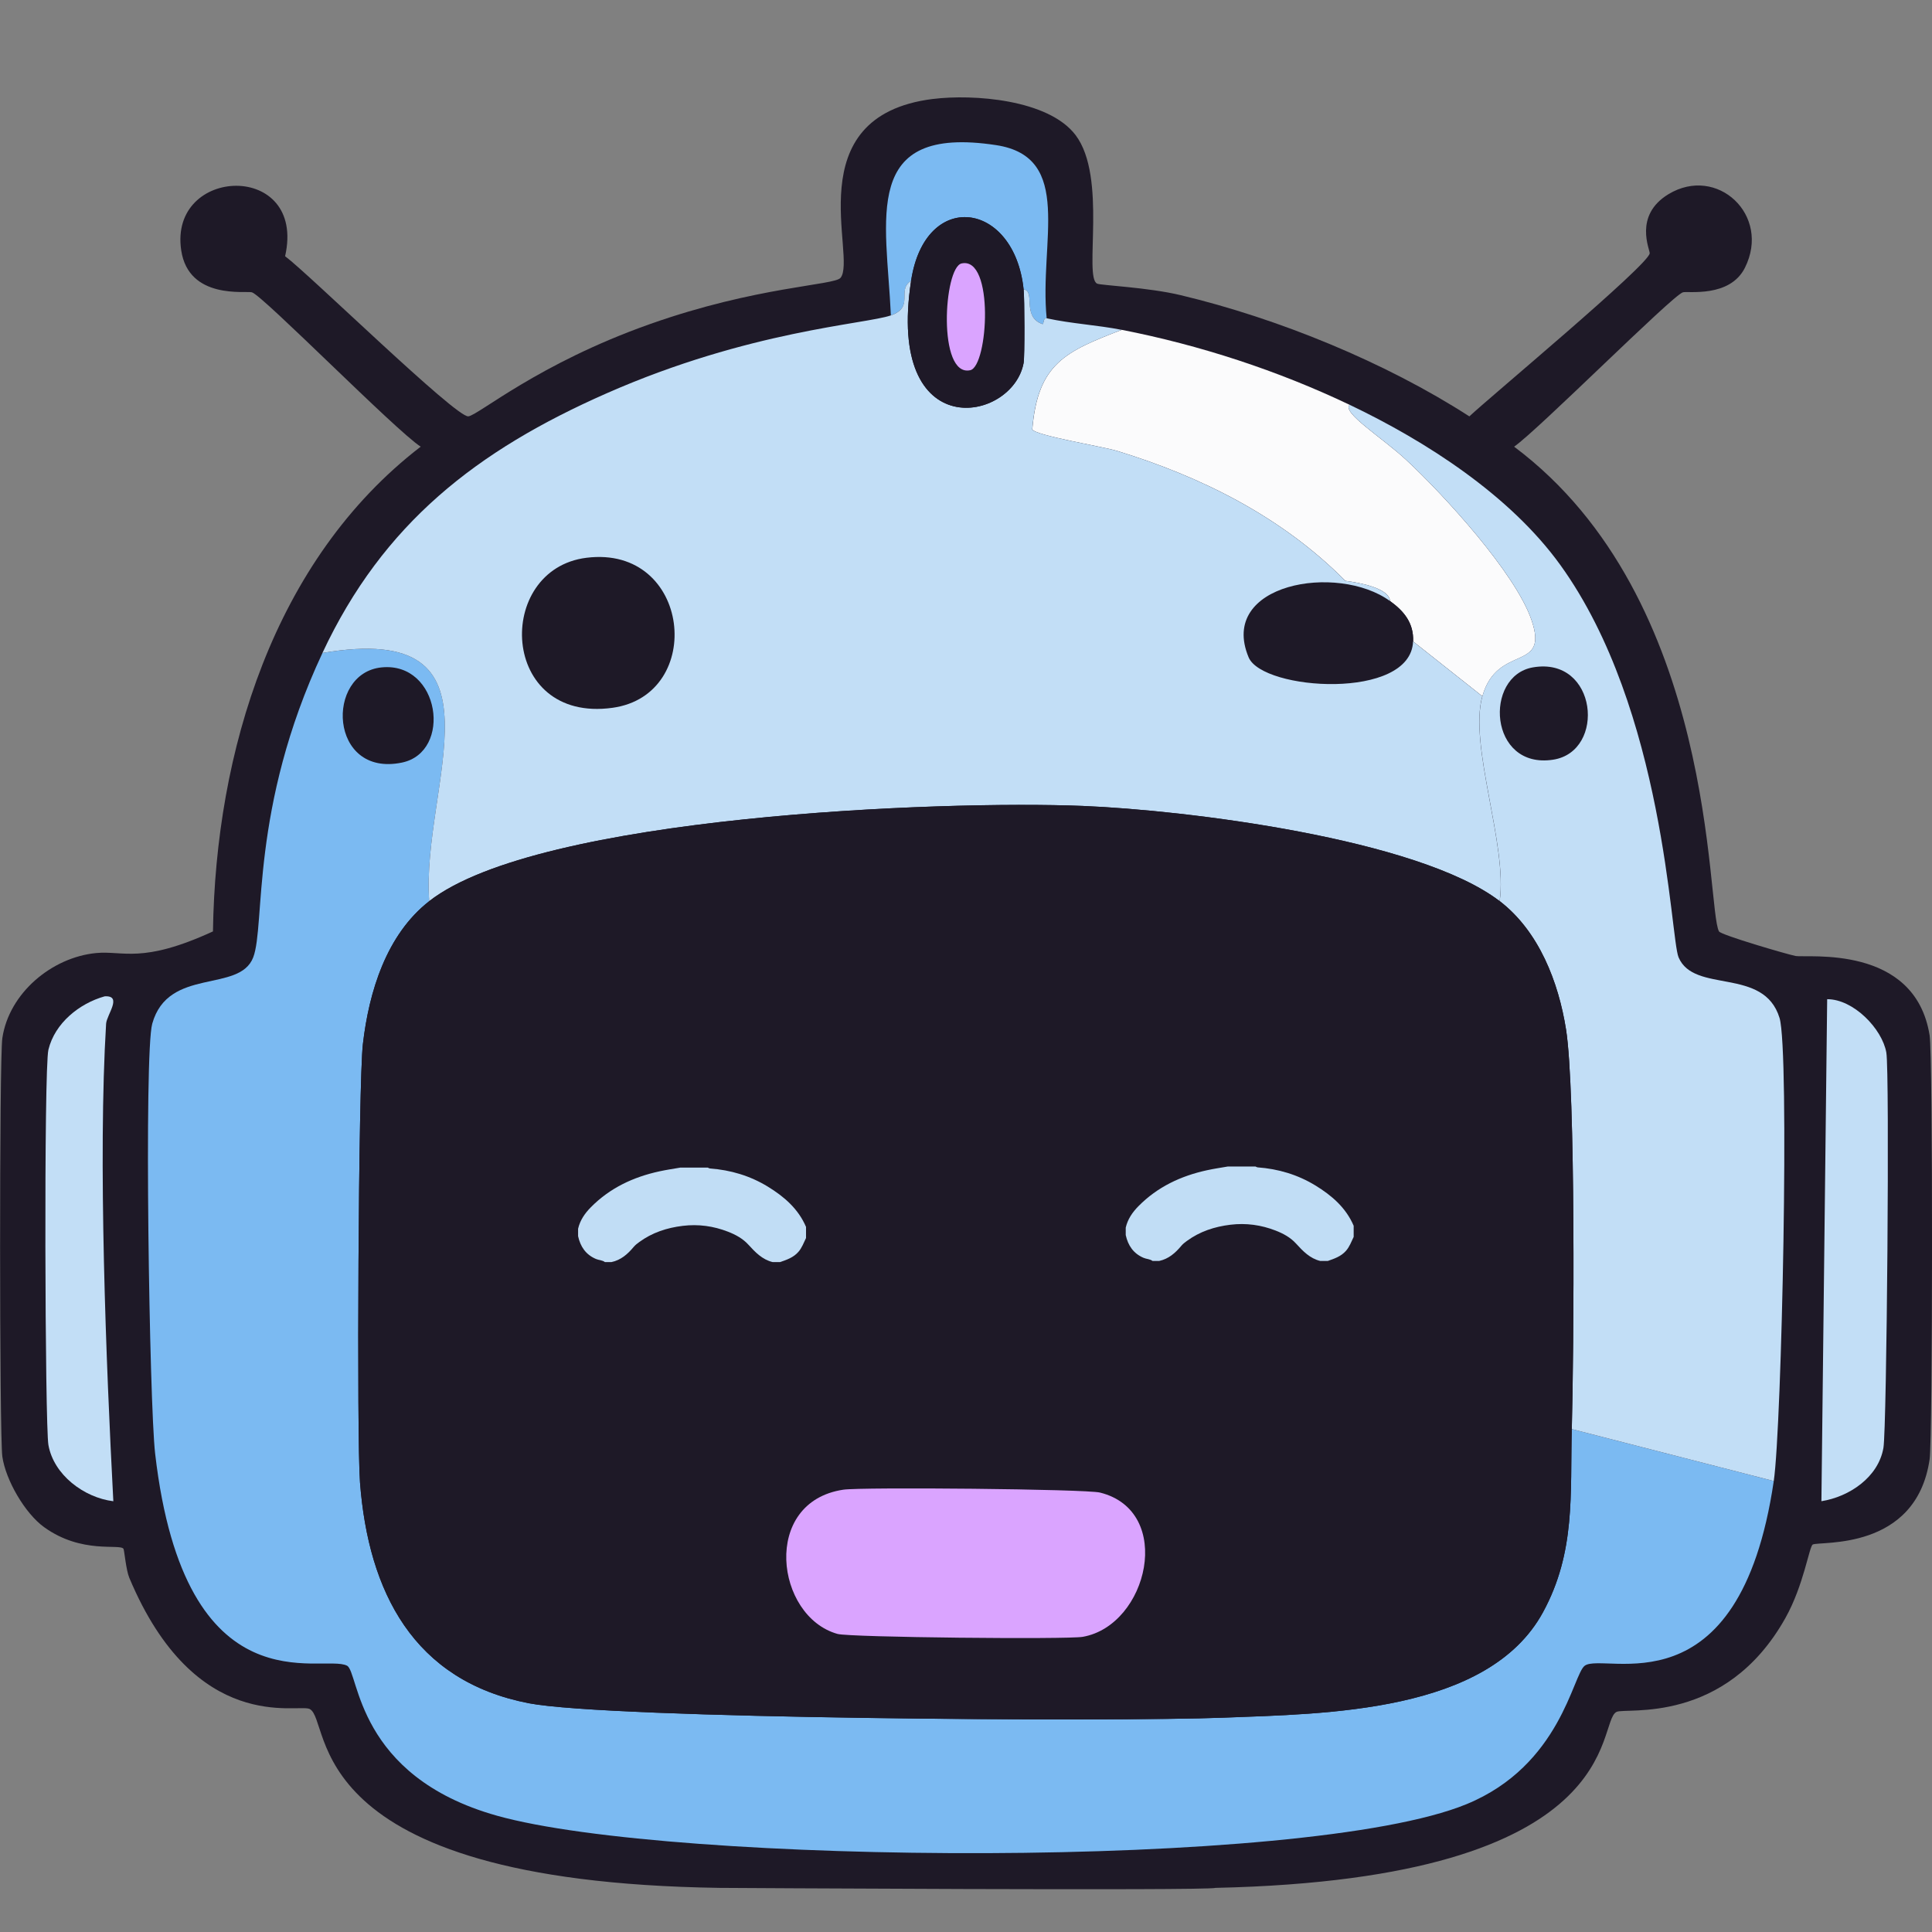 <?xml version="1.0" encoding="UTF-8"?>
<svg id="Capa_1" data-name="Capa 1" xmlns="http://www.w3.org/2000/svg" version="1.1" viewBox="0 0 500 500"><rect x="0" y="0" width="500" height="500" fill="#808080" stroke="none"/>
  <defs>
    <style>
      .cls-1 {
        fill: #daa4ff;
      }

      .cls-1, .cls-2, .cls-3, .cls-4, .cls-5, .cls-6, .cls-7 {
        stroke-width: 0px;
      }

      .cls-2 {
        fill: #fbfbfc;
      }

      .cls-3 {
        fill: #a6b1c2;
      }

      .cls-4 {
        fill: #c1ddf5;
      }

      .cls-5 {
        fill: #7bbaf2;
      }

      .cls-6 {
        fill: #1e1927;
      }

      .cls-7 {
        fill: #c2def6;
      }

      .cls-8 {
        display: none;
      }
    </style>
  </defs>
  <g id="Background" class="cls-8">
    <path class="cls-3" d="M1055.87,157.65v495.08h-495.08V157.65h495.08Z"/>
  </g>
  <g>
    <path class="cls-6" d="M241.39,25.62c10.43-1.31,29.94.09,36.96,9.33,8.28,10.9,2.03,36.86,5.6,38.46,1,.45,13.16.95,21.65,2.99,25.21,6.03,52.88,17.31,74.67,31.36,5.34-5.03,46.25-39.07,46.67-42.19.12-.87-4.26-9.78,4.85-15.31,12.56-7.62,26.62,5.41,19.79,19.04-3.92,7.82-14.86,5.97-16.05,6.35-2.82.89-37.35,35.53-43.68,39.95,52.75,39.46,49.69,119.27,53.02,125.45.49.91,17.56,5.91,19.79,6.35,2.97.58,30.92-3.18,34.72,20.53.87,5.42.8,104.33,0,109.76-3.5,23.83-28.4,21.09-30.24,22.03-.91.46-2.31,10.52-7.09,19.04-15.57,27.75-41.31,23.11-43.68,24.27-5.47,2.66,3.54,43.19-103.79,45.55-1.79.79-128.43,0-128.43,0-109.89-1.62-100.04-43.38-106.03-46.3-3-1.46-29.56,6.86-46.67-33.97-.83-1.98-1.29-7.15-1.49-7.47-.91-1.42-10.74,1.45-20.53-5.6-5.01-3.6-9.98-12.26-10.83-18.29-.75-5.36-.79-102.92,0-108.27,1.72-11.66,12.8-20.92,24.27-22.03,7.04-.68,11.8,2.88,30.24-5.6.69-46.35,15.6-96.09,53.76-125.45-6.47-4.16-40.84-39.12-43.68-39.95-1.51-.44-16.35,1.97-18.29-10.83-3.33-21.94,32.47-23.19,26.88,1.49,6.14,4.55,44.21,41.8,47.42,41.44,2.63-.3,18.02-13.63,47.04-23.89,27.55-9.75,47.65-10,49.28-11.95,4.38-5.23-11.61-41.85,23.89-46.3Z"/>
    <g>
      <path class="cls-2" d="M349.29,104.77c-2.11,1.98,8.4,8.48,14.56,14.19,9.78,9.07,28.28,29.29,32.48,41.44,4.75,13.73-8.81,6.02-12.69,19.79q-8.96-7.09-17.92-14.19c.18-4.77-2.36-7.83-5.97-10.45-.26-3.35-7.82-4.74-11.57-5.23-16.68-16.84-37.81-27.11-58.99-33.6-3.86-1.18-21.26-4-22.03-5.6,1.42-17.1,8.66-20.17,23.15-25.76,20.2,3.95,40.38,10.54,58.99,19.41Z"/>
      <path class="cls-7" d="M472.87,258.59c6.78-.02,14.22,7.63,15.31,13.81.89,5.04.12,97.26-.75,102.3-1.31,7.62-8.84,12.67-16.05,13.81l1.49-129.93Z"/>
      <path class="cls-7" d="M27.09,257.85c4.71-.28.52,4.77.37,7.09-2.12,34.69-.01,87.89,1.87,123.58-7.62-.94-15.44-6.84-16.8-14.56-.89-5.04-1.2-97.33,0-102.3,1.67-6.89,8-11.97,14.56-13.81Z"/>
      <path class="cls-5" d="M270.88,82.37c-.98-.21-.68,1.65-1.12,1.49-5.43-1.91-1.67-8.61-4.85-8.96-2.4-22.93-25.5-26.06-29.12-2.24-3.84,2.46,1.03,6.78-5.23,8.96-1.13-24.98-7.91-49.43,27.25-44.06,20.22,3.09,11.09,25.17,13.07,44.8Z"/>
      <path class="cls-6" d="M359.74,155.55c3.62,2.62,6.15,5.68,5.97,10.45-.58,15.3-38.96,12.74-42.56,4.11-7.96-19.07,22.94-24.45,36.59-14.56Z"/>
      <g>
        <path class="cls-5" d="M111.09,233.21c-11.12,8.68-15.61,23.48-17.17,36.96-1.17,10.04-1.62,102.16-.75,113.5,2.18,28.31,13.84,51.34,43.68,57.12,20.87,4.04,151.64,4.85,179.95,3.73,26.06-1.03,68.3-1.2,82.51-27.25,8.54-15.65,7.02-30.67,7.47-47.42q26.13,6.72,52.27,13.44c-8.95,60.63-43.82,44.11-48.91,47.79-3.11,2.25-6.15,25.79-30.61,35.84-41.71,17.14-205.71,15.66-250.89,2.99-36.54-10.25-35.69-37.2-38.83-38.83-6.31-3.28-41.93,11.99-49.66-54.88-1.5-12.95-2.91-103.5-.75-111.26,4.1-14.76,22.56-7.86,26.13-17.17,3.2-8.33-.91-38.56,17.92-78.78,49.76-8.5,25.44,34.32,27.63,64.22Z"/>
        <path class="cls-6" d="M98.77,172.72c15.12-1.49,18.38,21.93,5.23,24.64-18.89,3.89-19.88-23.2-5.23-24.64Z"/>
      </g>
      <g>
        <g>
          <path class="cls-7" d="M235.79,72.66c-6.52,42.8,26.28,36.74,29.12,21.28.3-1.62.26-16.55,0-19.04,3.19.35-.57,7.05,4.85,8.96.44.16.14-1.71,1.12-1.49,6.47,1.41,12.96,1.73,19.41,2.99-14.48,5.6-21.72,8.66-23.15,25.76.77,1.6,18.16,4.42,22.03,5.6,21.18,6.49,42.31,16.76,58.99,33.6,3.76.48,11.32,1.88,11.57,5.23-13.65-9.89-44.55-4.51-36.59,14.56,3.6,8.63,41.99,11.2,42.56-4.11q8.96,7.09,17.92,14.19c-3.57,12.67,6.59,38.65,4.48,53.02-21.11-16.2-81.25-23.57-107.9-24.64-36.49-1.47-140.8,2.53-169.13,24.64-2.19-29.9,22.13-72.72-27.63-64.22,15.71-33.56,39.98-52.41,73.55-67.2,36.91-16.26,67.01-17.89,73.55-20.16,6.26-2.18,1.39-6.5,5.23-8.96Z"/>
          <path class="cls-6" d="M151.79,144.35c27.07-3.36,30.93,35.48,6.72,38.83-29.32,4.05-30.6-35.87-6.72-38.83Z"/>
        </g>
        <g>
          <path class="cls-7" d="M459.05,383.29q-26.13-6.72-52.27-13.44c.55-20.48,1.02-87.52-1.49-103.42-1.94-12.22-6.98-25.4-17.17-33.23,2.11-14.36-8.05-40.35-4.48-53.02,3.88-13.77,17.44-6.05,12.69-19.79-4.2-12.16-22.7-32.37-32.48-41.44-6.16-5.71-16.67-12.21-14.56-14.19,19.78,9.44,41.5,23.41,54.51,41.44,27.07,37.51,28.48,96.49,30.61,101.55,4.01,9.52,22.04,2.38,26.13,15.68,2.63,8.54.58,105.82-1.49,119.85Z"/>
          <path class="cls-6" d="M396.7,172.72c16.72-2.92,19.04,21.78,5.23,23.89-16.66,2.55-17.97-21.67-5.23-23.89Z"/>
        </g>
      </g>
      <g>
        <path class="cls-6" d="M388.12,233.21c10.2,7.83,15.24,21.01,17.17,33.23,2.52,15.89,2.04,82.94,1.49,103.42-.45,16.75,1.07,31.76-7.47,47.42-14.21,26.05-56.46,26.23-82.51,27.25-28.31,1.11-159.08.31-179.95-3.73-29.84-5.78-41.51-28.81-43.68-57.12-.87-11.34-.42-103.46.75-113.5,1.57-13.48,6.05-28.28,17.17-36.96,28.33-22.11,132.63-26.11,169.13-24.64,26.65,1.07,86.79,8.44,107.9,24.64Z"/>
        <path class="cls-1" d="M218.24,385.53c4.69-.71,62.74-.18,66.46.75,19.3,4.83,12.42,34.35-4.48,37.33-3.96.7-60.26.15-63.47-.75-16.06-4.49-19.79-34.13,1.49-37.33Z"/>
        <path class="cls-4" d="M176,302.18c2.4,0,4.8,0,7.19,0,.18.08.35.2.53.22,5.36.39,10.4,1.89,14.98,4.69,4.21,2.58,7.89,5.73,9.9,10.43v2.88c-.61,1.24-1.05,2.54-2,3.61-1.28,1.45-2.99,2.02-4.71,2.62h-1.92c-2.7-.65-4.51-2.56-6.28-4.5-1.46-1.61-3.32-2.6-5.29-3.37-3.76-1.46-7.64-2-11.7-1.51-4.11.5-7.91,1.74-11.27,4.2-.51.37-1.03.77-1.43,1.25-1.55,1.86-3.3,3.41-5.76,3.93h-1.68c-.69-.53-1.57-.48-2.33-.81-2.63-1.12-4.03-3.19-4.62-5.9v-1.92c.51-2.19,1.73-3.97,3.29-5.55,4.92-4.99,10.97-7.83,17.73-9.3,1.77-.39,3.57-.65,5.36-.96Z"/>
        <path class="cls-4" d="M317.73,301.89c2.4,0,4.8,0,7.19,0,.18.08.35.2.53.22,5.36.39,10.4,1.89,14.98,4.69,4.21,2.58,7.89,5.73,9.9,10.43v2.88c-.61,1.24-1.05,2.54-2,3.61-1.28,1.45-2.99,2.02-4.71,2.62h-1.92c-2.7-.65-4.51-2.56-6.28-4.5-1.46-1.61-3.32-2.6-5.29-3.37-3.76-1.46-7.64-2-11.7-1.51-4.11.5-7.91,1.74-11.27,4.2-.51.37-1.03.77-1.43,1.25-1.55,1.86-3.3,3.41-5.76,3.93h-1.68c-.69-.53-1.57-.48-2.33-.81-2.63-1.12-4.03-3.19-4.62-5.9v-1.92c.51-2.19,1.73-3.97,3.29-5.55,4.92-4.99,10.97-7.83,17.73-9.3,1.77-.39,3.57-.65,5.36-.96Z"/>
      </g>
      <g>
        <path class="cls-6" d="M264.91,74.9c.26,2.49.3,17.42,0,19.04-2.84,15.46-35.64,21.52-29.12-21.28,3.63-23.82,26.72-20.69,29.12,2.24Z"/>
        <path class="cls-1" d="M248.86,68.18c8.52-1.87,6.88,26.61,2.24,27.63-8.52,1.87-6.88-26.61-2.24-27.63Z"/>
      </g>
    </g>
  </g>
</svg>